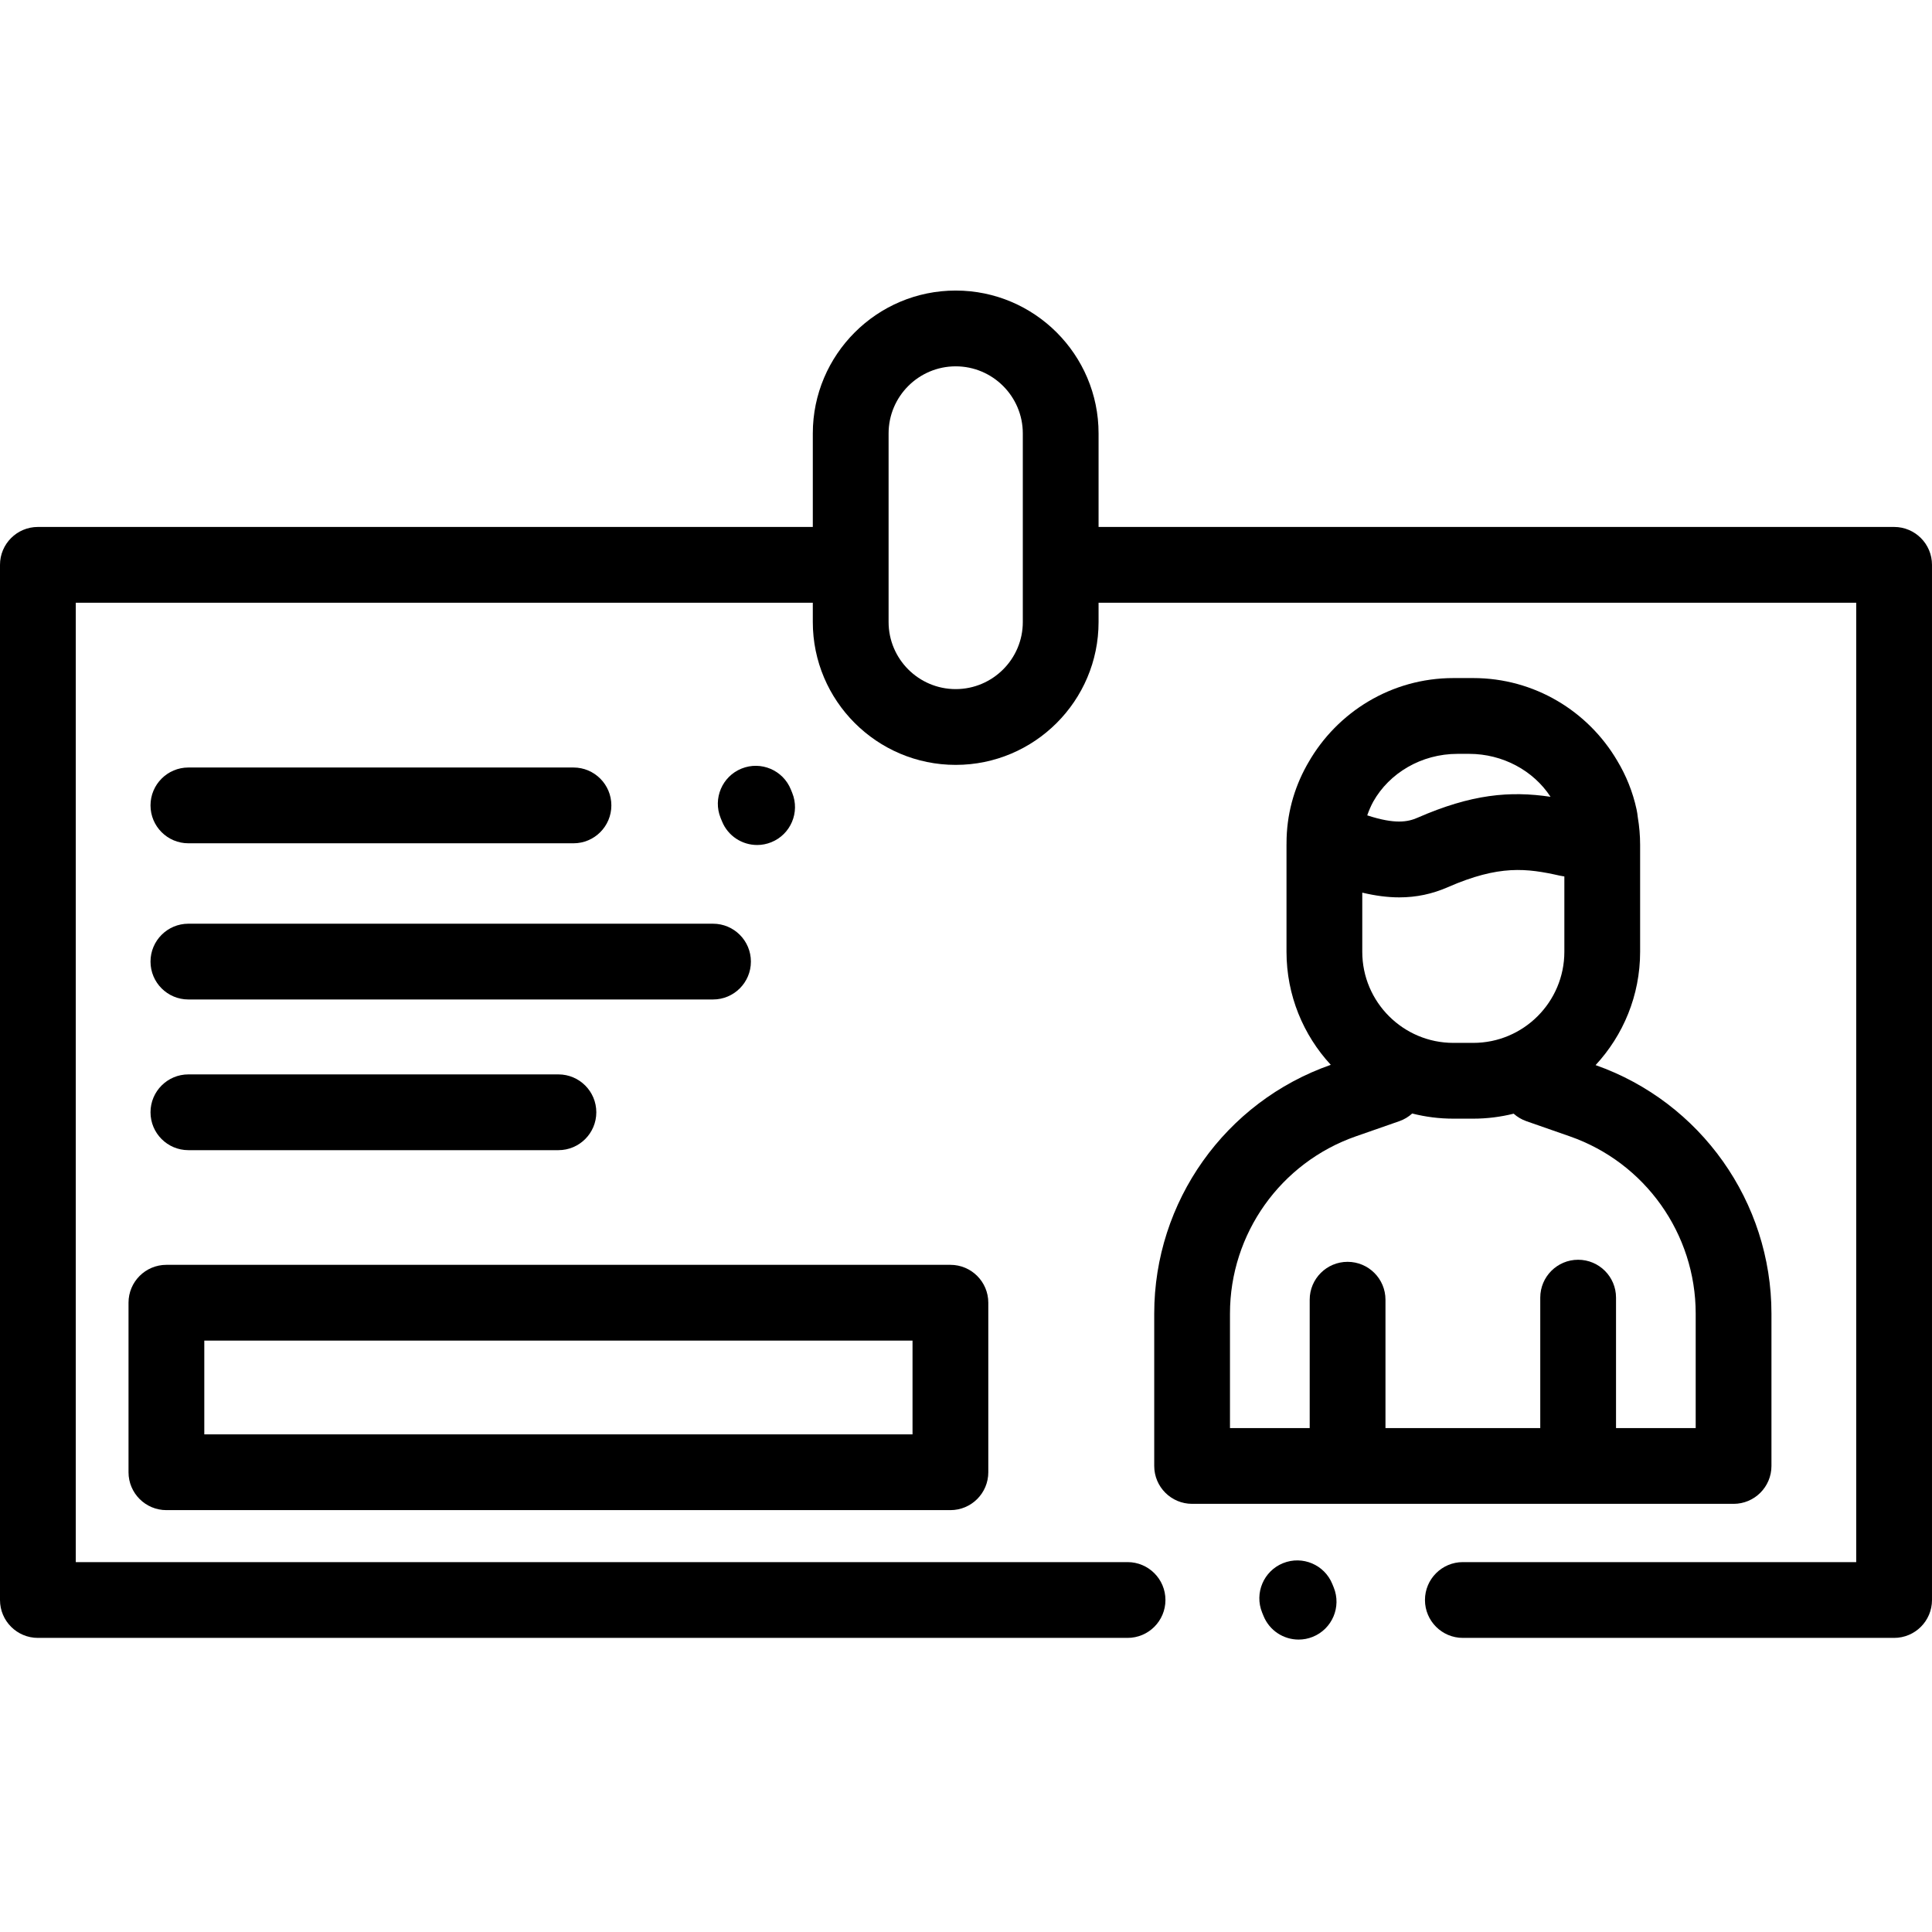 <svg height="512pt" viewBox="0 -77 512 512" width="512pt" xmlns="http://www.w3.org/2000/svg"><path d="m501.961 62.648h-210.828v-24.785c0-20.879-16.984-37.863-37.863-37.863-20.879 0-37.867 16.984-37.867 37.863v24.785h-205.363c-5.543 0-10.039 4.496-10.039 10.039v274.328c0 5.547 4.496 10.043 10.039 10.043h288.777c5.543 0 10.039-4.496 10.039-10.043 0-5.543-4.496-10.039-10.039-10.039h-278.734v-254.25h195.32v5.113c0 20.879 16.988 37.863 37.867 37.863 20.879 0 37.863-16.984 37.863-37.863v-5.113h200.785v254.25h-104.246c-5.543 0-10.039 4.496-10.039 10.039 0 5.547 4.496 10.043 10.039 10.043h114.289c5.543 0 10.039-4.496 10.039-10.043v-274.328c0-5.543-4.496-10.039-10.039-10.039zm-230.906 25.191c0 9.805-7.98 17.781-17.785 17.781-9.809 0-17.785-7.977-17.785-17.781v-49.973c0-9.809 7.977-17.785 17.785-17.785 9.805 0 17.785 7.977 17.785 17.785zm0 0"/><path d="m49.926 146.48h102.051c5.543 0 10.039-4.496 10.039-10.043 0-5.543-4.496-10.039-10.039-10.039h-102.051c-5.543 0-10.039 4.496-10.039 10.039 0 5.547 4.492 10.043 10.039 10.043zm0 0"/><path d="m49.926 187.871h139.031c5.543 0 10.039-4.496 10.039-10.039s-4.496-10.039-10.039-10.039h-139.031c-5.543 0-10.039 4.496-10.039 10.039s4.492 10.039 10.039 10.039zm0 0"/><path d="m49.926 227.805h98.059c5.547 0 10.043-4.496 10.043-10.039s-4.496-10.039-10.043-10.039h-98.059c-5.543 0-10.039 4.496-10.039 10.039s4.492 10.039 10.039 10.039zm0 0"/><path d="m200.645 146.934c1.254 0 2.527-.238 3.762-.738 5.141-2.078 7.621-7.934 5.543-13.07l-.367-.902c-2.078-5.141-7.934-7.617-13.07-5.539-5.141 2.078-7.621 7.934-5.543 13.074l.367.898c1.578 3.906 5.34 6.277 9.309 6.277zm0 0"/><path d="m353.086 342.797c-2.078-5.141-7.934-7.617-13.07-5.539-5.141 2.082-7.621 7.934-5.543 13.074l.367.898c1.582 3.91 5.34 6.277 9.309 6.277 1.254 0 2.531-.234 3.762-.734 5.141-2.082 7.621-7.934 5.543-13.074zm0 0"/><path d="m459.414 321.535c5.543 0 10.039-4.496 10.039-10.043v-40.379c0-29.586-18.719-56.016-46.605-65.848 7.316-7.895 11.801-18.449 11.801-30.035v-28.309c0-2.508-.219-4.961-.621-7.355-.066-.656-.168-1.34-.32-2.051-1.004-4.664-2.777-9.027-5.168-12.988-7.699-13.051-21.898-21.832-38.113-21.832h-5.266c-16.449 0-30.816 9.035-38.434 22.391-.148.25-.293.5-.434.754-.012.02-.023.039-.031.059-3.391 6.121-5.32 13.102-5.32 20.512 0 .027.004.051.004.074 0 .148-.012.289-.012.438v28.309c0 11.551 4.457 22.078 11.734 29.961-27.988 9.781-46.789 36.27-46.789 65.918v40.383c0 5.543 4.496 10.039 10.039 10.039h143.496zm-98.398-146.305v-15.672c3.477.828 6.719 1.254 9.805 1.254 4.535 0 8.738-.898 12.859-2.699 13.641-5.961 20.914-5.027 29.695-3.055.391.086.789.156 1.195.211v19.961c0 13.316-10.832 24.145-24.145 24.145h-5.266c-13.312 0-24.145-10.828-24.145-24.145zm28.289-52.453c8.98 0 17.074 4.473 21.566 11.328.012.02.023.039.035.055-10.762-1.602-20.93-.711-35.262 5.551-2.531 1.105-5.895 1.789-13.312-.633.438-1.27.969-2.492 1.602-3.656 4.238-7.508 12.668-12.645 22.359-12.645zm-63.348 148.336c0-21.133 13.406-40.008 33.355-46.969l11.516-4.02c1.293-.449 2.449-1.152 3.422-2.035 3.492.891 7.145 1.367 10.91 1.367h5.266c3.691 0 7.277-.465 10.707-1.32.961.859 2.102 1.543 3.371 1.988l11.516 4.02c19.949 6.961 33.355 25.836 33.355 46.965v30.344h-21.113v-34.566c0-5.543-4.496-10.039-10.039-10.039-5.543 0-10.039 4.496-10.039 10.039v34.566h-41.02v-34.016c0-5.543-4.496-10.039-10.043-10.039-5.543 0-10.039 4.496-10.039 10.039v34.016h-21.125zm0 0"/><path d="m34.059 268.234v44.926c0 5.543 4.496 10.039 10.039 10.039h207.773c5.543 0 10.039-4.496 10.039-10.039v-44.926c0-5.543-4.496-10.039-10.039-10.039h-207.773c-5.543 0-10.039 4.492-10.039 10.039zm20.082 10.039h187.688v24.848h-187.688zm0 0"/></svg>